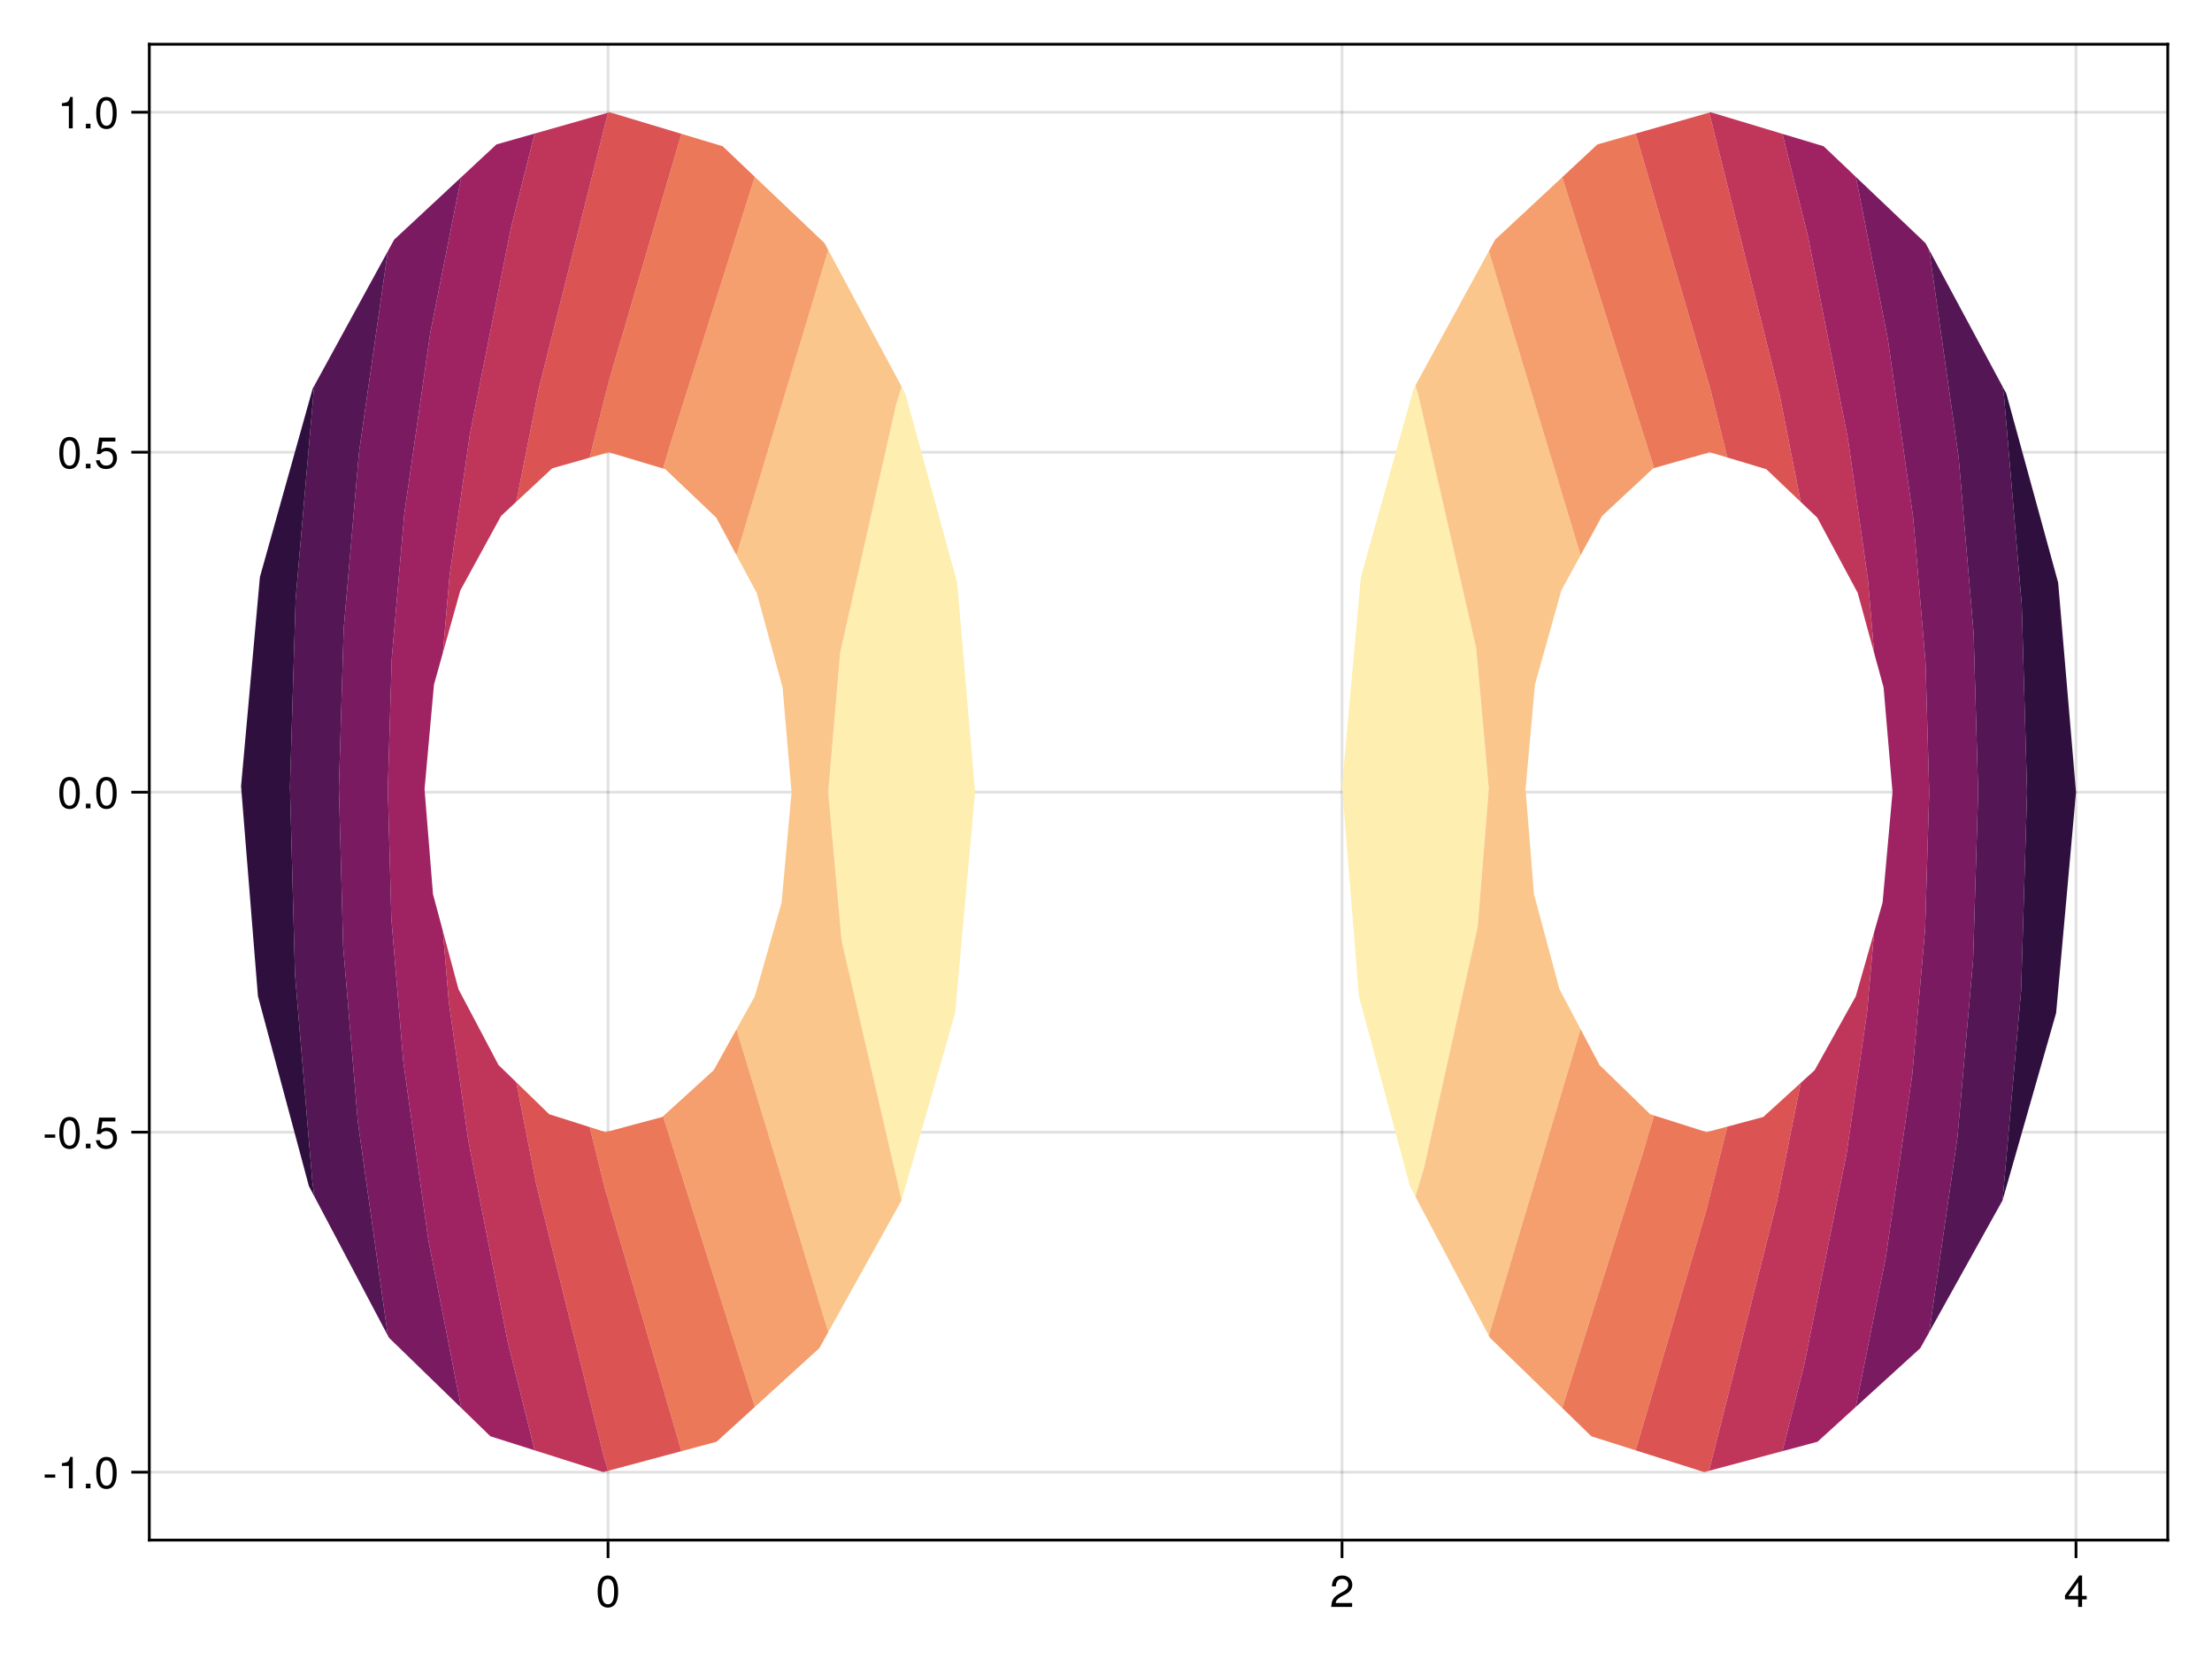 <?xml version="1.0" encoding="UTF-8"?>
<svg xmlns="http://www.w3.org/2000/svg" xmlns:xlink="http://www.w3.org/1999/xlink" width="600pt" height="450pt" viewBox="0 0 600 450" version="1.1">
<defs>
<g>
<symbol overflow="visible" id="glyph0-0-1cfGd5l4">
<path style="stroke:none;" d="M 0.234 -8.75 C 0.234 -8.75 0.234 0 0.234 0 C 0.234 0 5.641 0 5.641 0 C 5.641 0 5.641 -8.75 5.641 -8.75 C 5.641 -8.75 0.234 -8.75 0.234 -8.75 Z M 0.859 -0.625 C 0.859 -0.625 0.859 -8.125 0.859 -8.125 C 0.859 -8.125 5.016 -8.125 5.016 -8.125 C 5.016 -8.125 5.016 -0.625 5.016 -0.625 C 5.016 -0.625 0.859 -0.625 0.859 -0.625 Z M 0.859 -0.625 "/>
</symbol>
<symbol overflow="visible" id="glyph0-1-1cfGd5l4">
<path style="stroke:none;" d="M 6.078 -4.094 C 6.078 -1.297 5.094 0.188 3.297 0.188 C 1.469 0.188 0.516 -1.297 0.516 -4.156 C 0.516 -7.016 1.469 -8.516 3.297 -8.516 C 5.141 -8.516 6.078 -7.047 6.078 -4.094 Z M 5 -4.188 C 5 -6.469 4.438 -7.578 3.297 -7.578 C 2.156 -7.578 1.594 -6.484 1.594 -4.156 C 1.594 -1.828 2.156 -0.703 3.281 -0.703 C 4.453 -0.703 5 -1.781 5 -4.188 Z M 5 -4.188 "/>
</symbol>
<symbol overflow="visible" id="glyph1-0-1cfGd5l4">
<path style="stroke:none;" d="M 0.234 -8.75 C 0.234 -8.75 0.234 0 0.234 0 C 0.234 0 5.641 0 5.641 0 C 5.641 0 5.641 -8.75 5.641 -8.75 C 5.641 -8.75 0.234 -8.75 0.234 -8.75 Z M 0.859 -0.625 C 0.859 -0.625 0.859 -8.125 0.859 -8.125 C 0.859 -8.125 5.016 -8.125 5.016 -8.125 C 5.016 -8.125 5.016 -0.625 5.016 -0.625 C 5.016 -0.625 0.859 -0.625 0.859 -0.625 Z M 0.859 -0.625 "/>
</symbol>
<symbol overflow="visible" id="glyph1-1-1cfGd5l4">
<path style="stroke:none;" d="M 6.125 -6.016 C 6.125 -4.969 5.516 -4.078 4.328 -3.438 C 4.328 -3.438 3.125 -2.797 3.125 -2.797 C 2.094 -2.188 1.703 -1.734 1.594 -1.047 C 1.594 -1.047 6.078 -1.047 6.078 -1.047 C 6.078 -1.047 6.078 0 6.078 0 C 6.078 0 0.406 0 0.406 0 C 0.5 -1.875 1.016 -2.672 2.797 -3.688 C 2.797 -3.688 3.906 -4.312 3.906 -4.312 C 4.656 -4.734 5.047 -5.312 5.047 -5.984 C 5.047 -6.906 4.328 -7.578 3.375 -7.578 C 2.328 -7.578 1.734 -6.984 1.656 -5.562 C 1.656 -5.562 0.594 -5.562 0.594 -5.562 C 0.656 -7.625 1.672 -8.516 3.406 -8.516 C 5.016 -8.516 6.125 -7.453 6.125 -6.016 Z M 6.125 -6.016 "/>
</symbol>
<symbol overflow="visible" id="glyph2-0-1cfGd5l4">
<path style="stroke:none;" d="M 0.234 -8.75 C 0.234 -8.75 0.234 0 0.234 0 C 0.234 0 5.641 0 5.641 0 C 5.641 0 5.641 -8.75 5.641 -8.75 C 5.641 -8.75 0.234 -8.75 0.234 -8.75 Z M 0.859 -0.625 C 0.859 -0.625 0.859 -8.125 0.859 -8.125 C 0.859 -8.125 5.016 -8.125 5.016 -8.125 C 5.016 -8.125 5.016 -0.625 5.016 -0.625 C 5.016 -0.625 0.859 -0.625 0.859 -0.625 Z M 0.859 -0.625 "/>
</symbol>
<symbol overflow="visible" id="glyph2-1-1cfGd5l4">
<path style="stroke:none;" d="M 6.234 -2.047 C 6.234 -2.047 4.984 -2.047 4.984 -2.047 C 4.984 -2.047 4.984 0 4.984 0 C 4.984 0 3.922 0 3.922 0 C 3.922 0 3.922 -2.047 3.922 -2.047 C 3.922 -2.047 0.344 -2.047 0.344 -2.047 C 0.344 -2.047 0.344 -3.156 0.344 -3.156 C 0.344 -3.156 4.203 -8.516 4.203 -8.516 C 4.203 -8.516 4.984 -8.516 4.984 -8.516 C 4.984 -8.516 4.984 -2.984 4.984 -2.984 C 4.984 -2.984 6.234 -2.984 6.234 -2.984 C 6.234 -2.984 6.234 -2.047 6.234 -2.047 Z M 3.922 -2.984 C 3.922 -2.984 3.922 -6.703 3.922 -6.703 C 3.922 -6.703 1.266 -2.984 1.266 -2.984 C 1.266 -2.984 3.922 -2.984 3.922 -2.984 Z M 3.922 -2.984 "/>
</symbol>
<symbol overflow="visible" id="glyph3-0-1cfGd5l4">
<path style="stroke:none;" d="M 0.234 -8.75 C 0.234 -8.75 0.234 0 0.234 0 C 0.234 0 5.641 0 5.641 0 C 5.641 0 5.641 -8.75 5.641 -8.75 C 5.641 -8.75 0.234 -8.75 0.234 -8.75 Z M 0.859 -0.625 C 0.859 -0.625 0.859 -8.125 0.859 -8.125 C 0.859 -8.125 5.016 -8.125 5.016 -8.125 C 5.016 -8.125 5.016 -0.625 5.016 -0.625 C 5.016 -0.625 0.859 -0.625 0.859 -0.625 Z M 0.859 -0.625 "/>
</symbol>
<symbol overflow="visible" id="glyph3-1-1cfGd5l4">
<path style="stroke:none;" d="M 3.406 -2.875 C 3.406 -2.875 0.547 -2.875 0.547 -2.875 C 0.547 -2.875 0.547 -3.75 0.547 -3.75 C 0.547 -3.75 3.406 -3.75 3.406 -3.75 C 3.406 -3.75 3.406 -2.875 3.406 -2.875 Z M 3.406 -2.875 "/>
</symbol>
<symbol overflow="visible" id="glyph3-2-1cfGd5l4">
<path style="stroke:none;" d="M 4.156 0 C 4.156 0 3.109 0 3.109 0 C 3.109 0 3.109 -6.062 3.109 -6.062 C 3.109 -6.062 1.219 -6.062 1.219 -6.062 C 1.219 -6.062 1.219 -6.812 1.219 -6.812 C 2.859 -7.016 3.094 -7.203 3.469 -8.516 C 3.469 -8.516 4.156 -8.516 4.156 -8.516 C 4.156 -8.516 4.156 0 4.156 0 Z M 4.156 0 "/>
</symbol>
<symbol overflow="visible" id="glyph3-3-1cfGd5l4">
<path style="stroke:none;" d="M 6.078 -4.094 C 6.078 -1.297 5.094 0.188 3.297 0.188 C 1.469 0.188 0.516 -1.297 0.516 -4.156 C 0.516 -7.016 1.469 -8.516 3.297 -8.516 C 5.141 -8.516 6.078 -7.047 6.078 -4.094 Z M 5 -4.188 C 5 -6.469 4.438 -7.578 3.297 -7.578 C 2.156 -7.578 1.594 -6.484 1.594 -4.156 C 1.594 -1.828 2.156 -0.703 3.281 -0.703 C 4.453 -0.703 5 -1.781 5 -4.188 Z M 5 -4.188 "/>
</symbol>
<symbol overflow="visible" id="glyph4-0-1cfGd5l4">
<path style="stroke:none;" d="M 0.234 -8.75 C 0.234 -8.75 0.234 0 0.234 0 C 0.234 0 5.641 0 5.641 0 C 5.641 0 5.641 -8.75 5.641 -8.75 C 5.641 -8.75 0.234 -8.75 0.234 -8.75 Z M 0.859 -0.625 C 0.859 -0.625 0.859 -8.125 0.859 -8.125 C 0.859 -8.125 5.016 -8.125 5.016 -8.125 C 5.016 -8.125 5.016 -0.625 5.016 -0.625 C 5.016 -0.625 0.859 -0.625 0.859 -0.625 Z M 0.859 -0.625 "/>
</symbol>
<symbol overflow="visible" id="glyph4-1-1cfGd5l4">
<path style="stroke:none;" d="M 2.297 0 C 2.297 0 1.047 0 1.047 0 C 1.047 0 1.047 -1.25 1.047 -1.25 C 1.047 -1.25 2.297 -1.25 2.297 -1.25 C 2.297 -1.25 2.297 0 2.297 0 Z M 2.297 0 "/>
</symbol>
<symbol overflow="visible" id="glyph5-0-1cfGd5l4">
<path style="stroke:none;" d="M 0.234 -8.75 C 0.234 -8.75 0.234 0 0.234 0 C 0.234 0 5.641 0 5.641 0 C 5.641 0 5.641 -8.75 5.641 -8.75 C 5.641 -8.75 0.234 -8.75 0.234 -8.75 Z M 0.859 -0.625 C 0.859 -0.625 0.859 -8.125 0.859 -8.125 C 0.859 -8.125 5.016 -8.125 5.016 -8.125 C 5.016 -8.125 5.016 -0.625 5.016 -0.625 C 5.016 -0.625 0.859 -0.625 0.859 -0.625 Z M 0.859 -0.625 "/>
</symbol>
<symbol overflow="visible" id="glyph5-1-1cfGd5l4">
<path style="stroke:none;" d="M 3.406 -2.875 C 3.406 -2.875 0.547 -2.875 0.547 -2.875 C 0.547 -2.875 0.547 -3.75 0.547 -3.75 C 0.547 -3.75 3.406 -3.75 3.406 -3.75 C 3.406 -3.75 3.406 -2.875 3.406 -2.875 Z M 3.406 -2.875 "/>
</symbol>
<symbol overflow="visible" id="glyph5-2-1cfGd5l4">
<path style="stroke:none;" d="M 6.078 -4.094 C 6.078 -1.297 5.094 0.188 3.297 0.188 C 1.469 0.188 0.516 -1.297 0.516 -4.156 C 0.516 -7.016 1.469 -8.516 3.297 -8.516 C 5.141 -8.516 6.078 -7.047 6.078 -4.094 Z M 5 -4.188 C 5 -6.469 4.438 -7.578 3.297 -7.578 C 2.156 -7.578 1.594 -6.484 1.594 -4.156 C 1.594 -1.828 2.156 -0.703 3.281 -0.703 C 4.453 -0.703 5 -1.781 5 -4.188 Z M 5 -4.188 "/>
</symbol>
<symbol overflow="visible" id="glyph5-3-1cfGd5l4">
<path style="stroke:none;" d="M 6.156 -2.812 C 6.156 -1.016 4.953 0.188 3.234 0.188 C 1.734 0.188 0.766 -0.484 0.422 -2.188 C 0.422 -2.188 1.469 -2.188 1.469 -2.188 C 1.734 -1.219 2.297 -0.75 3.219 -0.75 C 4.375 -0.75 5.078 -1.453 5.078 -2.672 C 5.078 -3.938 4.359 -4.672 3.219 -4.672 C 2.562 -4.672 2.141 -4.469 1.656 -3.875 C 1.656 -3.875 0.688 -3.875 0.688 -3.875 C 0.688 -3.875 1.312 -8.328 1.312 -8.328 C 1.312 -8.328 5.719 -8.328 5.719 -8.328 C 5.719 -8.328 5.719 -7.281 5.719 -7.281 C 5.719 -7.281 2.172 -7.281 2.172 -7.281 C 2.172 -7.281 1.844 -5.094 1.844 -5.094 C 2.328 -5.453 2.812 -5.609 3.406 -5.609 C 5.047 -5.609 6.156 -4.5 6.156 -2.812 Z M 6.156 -2.812 "/>
</symbol>
<symbol overflow="visible" id="glyph6-0-1cfGd5l4">
<path style="stroke:none;" d="M 0.234 -8.75 C 0.234 -8.75 0.234 0 0.234 0 C 0.234 0 5.641 0 5.641 0 C 5.641 0 5.641 -8.75 5.641 -8.75 C 5.641 -8.75 0.234 -8.75 0.234 -8.75 Z M 0.859 -0.625 C 0.859 -0.625 0.859 -8.125 0.859 -8.125 C 0.859 -8.125 5.016 -8.125 5.016 -8.125 C 5.016 -8.125 5.016 -0.625 5.016 -0.625 C 5.016 -0.625 0.859 -0.625 0.859 -0.625 Z M 0.859 -0.625 "/>
</symbol>
<symbol overflow="visible" id="glyph6-1-1cfGd5l4">
<path style="stroke:none;" d="M 2.297 0 C 2.297 0 1.047 0 1.047 0 C 1.047 0 1.047 -1.25 1.047 -1.25 C 1.047 -1.25 2.297 -1.25 2.297 -1.25 C 2.297 -1.25 2.297 0 2.297 0 Z M 2.297 0 "/>
</symbol>
<symbol overflow="visible" id="glyph7-0-1cfGd5l4">
<path style="stroke:none;" d="M 0.234 -8.75 C 0.234 -8.75 0.234 0 0.234 0 C 0.234 0 5.641 0 5.641 0 C 5.641 0 5.641 -8.75 5.641 -8.75 C 5.641 -8.75 0.234 -8.75 0.234 -8.75 Z M 0.859 -0.625 C 0.859 -0.625 0.859 -8.125 0.859 -8.125 C 0.859 -8.125 5.016 -8.125 5.016 -8.125 C 5.016 -8.125 5.016 -0.625 5.016 -0.625 C 5.016 -0.625 0.859 -0.625 0.859 -0.625 Z M 0.859 -0.625 "/>
</symbol>
<symbol overflow="visible" id="glyph7-1-1cfGd5l4">
<path style="stroke:none;" d="M 6.078 -4.094 C 6.078 -1.297 5.094 0.188 3.297 0.188 C 1.469 0.188 0.516 -1.297 0.516 -4.156 C 0.516 -7.016 1.469 -8.516 3.297 -8.516 C 5.141 -8.516 6.078 -7.047 6.078 -4.094 Z M 5 -4.188 C 5 -6.469 4.438 -7.578 3.297 -7.578 C 2.156 -7.578 1.594 -6.484 1.594 -4.156 C 1.594 -1.828 2.156 -0.703 3.281 -0.703 C 4.453 -0.703 5 -1.781 5 -4.188 Z M 5 -4.188 "/>
</symbol>
<symbol overflow="visible" id="glyph8-0-1cfGd5l4">
<path style="stroke:none;" d="M 0.234 -8.75 C 0.234 -8.75 0.234 0 0.234 0 C 0.234 0 5.641 0 5.641 0 C 5.641 0 5.641 -8.75 5.641 -8.75 C 5.641 -8.75 0.234 -8.75 0.234 -8.75 Z M 0.859 -0.625 C 0.859 -0.625 0.859 -8.125 0.859 -8.125 C 0.859 -8.125 5.016 -8.125 5.016 -8.125 C 5.016 -8.125 5.016 -0.625 5.016 -0.625 C 5.016 -0.625 0.859 -0.625 0.859 -0.625 Z M 0.859 -0.625 "/>
</symbol>
<symbol overflow="visible" id="glyph8-1-1cfGd5l4">
<path style="stroke:none;" d="M 2.297 0 C 2.297 0 1.047 0 1.047 0 C 1.047 0 1.047 -1.25 1.047 -1.25 C 1.047 -1.25 2.297 -1.25 2.297 -1.25 C 2.297 -1.25 2.297 0 2.297 0 Z M 2.297 0 "/>
</symbol>
<symbol overflow="visible" id="glyph9-0-1cfGd5l4">
<path style="stroke:none;" d="M 0.234 -8.75 C 0.234 -8.75 0.234 0 0.234 0 C 0.234 0 5.641 0 5.641 0 C 5.641 0 5.641 -8.75 5.641 -8.75 C 5.641 -8.75 0.234 -8.75 0.234 -8.75 Z M 0.859 -0.625 C 0.859 -0.625 0.859 -8.125 0.859 -8.125 C 0.859 -8.125 5.016 -8.125 5.016 -8.125 C 5.016 -8.125 5.016 -0.625 5.016 -0.625 C 5.016 -0.625 0.859 -0.625 0.859 -0.625 Z M 0.859 -0.625 "/>
</symbol>
<symbol overflow="visible" id="glyph9-1-1cfGd5l4">
<path style="stroke:none;" d="M 6.078 -4.094 C 6.078 -1.297 5.094 0.188 3.297 0.188 C 1.469 0.188 0.516 -1.297 0.516 -4.156 C 0.516 -7.016 1.469 -8.516 3.297 -8.516 C 5.141 -8.516 6.078 -7.047 6.078 -4.094 Z M 5 -4.188 C 5 -6.469 4.438 -7.578 3.297 -7.578 C 2.156 -7.578 1.594 -6.484 1.594 -4.156 C 1.594 -1.828 2.156 -0.703 3.281 -0.703 C 4.453 -0.703 5 -1.781 5 -4.188 Z M 5 -4.188 "/>
</symbol>
<symbol overflow="visible" id="glyph10-0-1cfGd5l4">
<path style="stroke:none;" d="M 0.234 -8.75 C 0.234 -8.75 0.234 0 0.234 0 C 0.234 0 5.641 0 5.641 0 C 5.641 0 5.641 -8.75 5.641 -8.75 C 5.641 -8.75 0.234 -8.75 0.234 -8.75 Z M 0.859 -0.625 C 0.859 -0.625 0.859 -8.125 0.859 -8.125 C 0.859 -8.125 5.016 -8.125 5.016 -8.125 C 5.016 -8.125 5.016 -0.625 5.016 -0.625 C 5.016 -0.625 0.859 -0.625 0.859 -0.625 Z M 0.859 -0.625 "/>
</symbol>
<symbol overflow="visible" id="glyph10-1-1cfGd5l4">
<path style="stroke:none;" d="M 6.078 -4.094 C 6.078 -1.297 5.094 0.188 3.297 0.188 C 1.469 0.188 0.516 -1.297 0.516 -4.156 C 0.516 -7.016 1.469 -8.516 3.297 -8.516 C 5.141 -8.516 6.078 -7.047 6.078 -4.094 Z M 5 -4.188 C 5 -6.469 4.438 -7.578 3.297 -7.578 C 2.156 -7.578 1.594 -6.484 1.594 -4.156 C 1.594 -1.828 2.156 -0.703 3.281 -0.703 C 4.453 -0.703 5 -1.781 5 -4.188 Z M 5 -4.188 "/>
</symbol>
<symbol overflow="visible" id="glyph11-0-1cfGd5l4">
<path style="stroke:none;" d="M 0.234 -8.75 C 0.234 -8.75 0.234 0 0.234 0 C 0.234 0 5.641 0 5.641 0 C 5.641 0 5.641 -8.75 5.641 -8.75 C 5.641 -8.75 0.234 -8.75 0.234 -8.75 Z M 0.859 -0.625 C 0.859 -0.625 0.859 -8.125 0.859 -8.125 C 0.859 -8.125 5.016 -8.125 5.016 -8.125 C 5.016 -8.125 5.016 -0.625 5.016 -0.625 C 5.016 -0.625 0.859 -0.625 0.859 -0.625 Z M 0.859 -0.625 "/>
</symbol>
<symbol overflow="visible" id="glyph11-1-1cfGd5l4">
<path style="stroke:none;" d="M 2.297 0 C 2.297 0 1.047 0 1.047 0 C 1.047 0 1.047 -1.25 1.047 -1.25 C 1.047 -1.25 2.297 -1.25 2.297 -1.25 C 2.297 -1.25 2.297 0 2.297 0 Z M 2.297 0 "/>
</symbol>
<symbol overflow="visible" id="glyph12-0-1cfGd5l4">
<path style="stroke:none;" d="M 0.234 -8.75 C 0.234 -8.75 0.234 0 0.234 0 C 0.234 0 5.641 0 5.641 0 C 5.641 0 5.641 -8.75 5.641 -8.75 C 5.641 -8.75 0.234 -8.75 0.234 -8.75 Z M 0.859 -0.625 C 0.859 -0.625 0.859 -8.125 0.859 -8.125 C 0.859 -8.125 5.016 -8.125 5.016 -8.125 C 5.016 -8.125 5.016 -0.625 5.016 -0.625 C 5.016 -0.625 0.859 -0.625 0.859 -0.625 Z M 0.859 -0.625 "/>
</symbol>
<symbol overflow="visible" id="glyph12-1-1cfGd5l4">
<path style="stroke:none;" d="M 6.156 -2.812 C 6.156 -1.016 4.953 0.188 3.234 0.188 C 1.734 0.188 0.766 -0.484 0.422 -2.188 C 0.422 -2.188 1.469 -2.188 1.469 -2.188 C 1.734 -1.219 2.297 -0.75 3.219 -0.75 C 4.375 -0.75 5.078 -1.453 5.078 -2.672 C 5.078 -3.938 4.359 -4.672 3.219 -4.672 C 2.562 -4.672 2.141 -4.469 1.656 -3.875 C 1.656 -3.875 0.688 -3.875 0.688 -3.875 C 0.688 -3.875 1.312 -8.328 1.312 -8.328 C 1.312 -8.328 5.719 -8.328 5.719 -8.328 C 5.719 -8.328 5.719 -7.281 5.719 -7.281 C 5.719 -7.281 2.172 -7.281 2.172 -7.281 C 2.172 -7.281 1.844 -5.094 1.844 -5.094 C 2.328 -5.453 2.812 -5.609 3.406 -5.609 C 5.047 -5.609 6.156 -4.5 6.156 -2.812 Z M 6.156 -2.812 "/>
</symbol>
<symbol overflow="visible" id="glyph13-0-1cfGd5l4">
<path style="stroke:none;" d="M 0.234 -8.75 C 0.234 -8.75 0.234 0 0.234 0 C 0.234 0 5.641 0 5.641 0 C 5.641 0 5.641 -8.75 5.641 -8.75 C 5.641 -8.75 0.234 -8.75 0.234 -8.75 Z M 0.859 -0.625 C 0.859 -0.625 0.859 -8.125 0.859 -8.125 C 0.859 -8.125 5.016 -8.125 5.016 -8.125 C 5.016 -8.125 5.016 -0.625 5.016 -0.625 C 5.016 -0.625 0.859 -0.625 0.859 -0.625 Z M 0.859 -0.625 "/>
</symbol>
<symbol overflow="visible" id="glyph13-1-1cfGd5l4">
<path style="stroke:none;" d="M 4.156 0 C 4.156 0 3.109 0 3.109 0 C 3.109 0 3.109 -6.062 3.109 -6.062 C 3.109 -6.062 1.219 -6.062 1.219 -6.062 C 1.219 -6.062 1.219 -6.812 1.219 -6.812 C 2.859 -7.016 3.094 -7.203 3.469 -8.516 C 3.469 -8.516 4.156 -8.516 4.156 -8.516 C 4.156 -8.516 4.156 0 4.156 0 Z M 4.156 0 "/>
</symbol>
<symbol overflow="visible" id="glyph14-0-1cfGd5l4">
<path style="stroke:none;" d="M 0.234 -8.75 C 0.234 -8.75 0.234 0 0.234 0 C 0.234 0 5.641 0 5.641 0 C 5.641 0 5.641 -8.75 5.641 -8.75 C 5.641 -8.75 0.234 -8.75 0.234 -8.75 Z M 0.859 -0.625 C 0.859 -0.625 0.859 -8.125 0.859 -8.125 C 0.859 -8.125 5.016 -8.125 5.016 -8.125 C 5.016 -8.125 5.016 -0.625 5.016 -0.625 C 5.016 -0.625 0.859 -0.625 0.859 -0.625 Z M 0.859 -0.625 "/>
</symbol>
<symbol overflow="visible" id="glyph14-1-1cfGd5l4">
<path style="stroke:none;" d="M 2.297 0 C 2.297 0 1.047 0 1.047 0 C 1.047 0 1.047 -1.25 1.047 -1.25 C 1.047 -1.25 2.297 -1.25 2.297 -1.25 C 2.297 -1.25 2.297 0 2.297 0 Z M 2.297 0 "/>
</symbol>
<symbol overflow="visible" id="glyph15-0-1cfGd5l4">
<path style="stroke:none;" d="M 0.234 -8.75 C 0.234 -8.75 0.234 0 0.234 0 C 0.234 0 5.641 0 5.641 0 C 5.641 0 5.641 -8.75 5.641 -8.75 C 5.641 -8.75 0.234 -8.75 0.234 -8.75 Z M 0.859 -0.625 C 0.859 -0.625 0.859 -8.125 0.859 -8.125 C 0.859 -8.125 5.016 -8.125 5.016 -8.125 C 5.016 -8.125 5.016 -0.625 5.016 -0.625 C 5.016 -0.625 0.859 -0.625 0.859 -0.625 Z M 0.859 -0.625 "/>
</symbol>
<symbol overflow="visible" id="glyph15-1-1cfGd5l4">
<path style="stroke:none;" d="M 6.078 -4.094 C 6.078 -1.297 5.094 0.188 3.297 0.188 C 1.469 0.188 0.516 -1.297 0.516 -4.156 C 0.516 -7.016 1.469 -8.516 3.297 -8.516 C 5.141 -8.516 6.078 -7.047 6.078 -4.094 Z M 5 -4.188 C 5 -6.469 4.438 -7.578 3.297 -7.578 C 2.156 -7.578 1.594 -6.484 1.594 -4.156 C 1.594 -1.828 2.156 -0.703 3.281 -0.703 C 4.453 -0.703 5 -1.781 5 -4.188 Z M 5 -4.188 "/>
</symbol>
</g>
</defs>
<g id="surface1-1cfGd5l4">
<rect x="0" y="0" width="600" height="450" style="fill:rgb(100%,100%,100%);fill-opacity:1;stroke:none;"/>
<path style=" stroke:none;fill-rule:nonzero;fill:rgb(100%,100%,100%);fill-opacity:1;" d="M 40.5 417.75 L 588 417.75 L 588 12 L 40.5 12 Z M 40.5 417.75 "/>
<path style="fill:none;stroke-width:1;stroke-linecap:butt;stroke-linejoin:miter;stroke:rgb(0%,0%,0%);stroke-opacity:0.12;stroke-miterlimit:2;" d="M 219.906 557 L 219.906 16 " transform="matrix(0.75,0,0,0.75,0,0)"/>
<path style="fill:none;stroke-width:1;stroke-linecap:butt;stroke-linejoin:miter;stroke:rgb(0%,0%,0%);stroke-opacity:0.12;stroke-miterlimit:2;" d="M 485.359 557 L 485.359 16 " transform="matrix(0.75,0,0,0.75,0,0)"/>
<path style="fill:none;stroke-width:1;stroke-linecap:butt;stroke-linejoin:miter;stroke:rgb(0%,0%,0%);stroke-opacity:0.12;stroke-miterlimit:2;" d="M 750.818 557 L 750.818 16 " transform="matrix(0.75,0,0,0.75,0,0)"/>
<path style="fill:none;stroke-width:1;stroke-linecap:butt;stroke-linejoin:miter;stroke:rgb(0%,0%,0%);stroke-opacity:0.12;stroke-miterlimit:2;" d="M 54 532.432 L 784 532.432 " transform="matrix(0.75,0,0,0.75,0,0)"/>
<path style="fill:none;stroke-width:1;stroke-linecap:butt;stroke-linejoin:miter;stroke:rgb(0%,0%,0%);stroke-opacity:0.12;stroke-miterlimit:2;" d="M 54 409.469 L 784 409.469 " transform="matrix(0.75,0,0,0.75,0,0)"/>
<path style="fill:none;stroke-width:1;stroke-linecap:butt;stroke-linejoin:miter;stroke:rgb(0%,0%,0%);stroke-opacity:0.12;stroke-miterlimit:2;" d="M 54 286.51 L 784 286.51 " transform="matrix(0.75,0,0,0.75,0,0)"/>
<path style="fill:none;stroke-width:1;stroke-linecap:butt;stroke-linejoin:miter;stroke:rgb(0%,0%,0%);stroke-opacity:0.12;stroke-miterlimit:2;" d="M 54 163.547 L 784 163.547 " transform="matrix(0.75,0,0,0.75,0,0)"/>
<path style="fill:none;stroke-width:1;stroke-linecap:butt;stroke-linejoin:miter;stroke:rgb(0%,0%,0%);stroke-opacity:0.12;stroke-miterlimit:2;" d="M 54 40.589 L 784 40.589 " transform="matrix(0.75,0,0,0.75,0,0)"/>
<g style="fill:rgb(0%,0%,0%);fill-opacity:1;">
  <use xlink:href="#glyph0-1-1cfGd5l4" x="161.593" y="435.864"/>
</g>
<g style="fill:rgb(0%,0%,0%);fill-opacity:1;">
  <use xlink:href="#glyph1-1-1cfGd5l4" x="360.685" y="435.864"/>
</g>
<g style="fill:rgb(0%,0%,0%);fill-opacity:1;">
  <use xlink:href="#glyph2-1-1cfGd5l4" x="559.778" y="435.864"/>
</g>
<g style="fill:rgb(0%,0%,0%);fill-opacity:1;">
  <use xlink:href="#glyph3-1-1cfGd5l4" x="11.574" y="403.697"/>
</g>
<g style="fill:rgb(0%,0%,0%);fill-opacity:1;">
  <use xlink:href="#glyph3-2-1cfGd5l4" x="15.57" y="403.697"/>
</g>
<g style="fill:rgb(0%,0%,0%);fill-opacity:1;">
  <use xlink:href="#glyph4-1-1cfGd5l4" x="22.242" y="403.697"/>
</g>
<g style="fill:rgb(0%,0%,0%);fill-opacity:1;">
  <use xlink:href="#glyph3-3-1cfGd5l4" x="25.578" y="403.697"/>
</g>
<g style="fill:rgb(0%,0%,0%);fill-opacity:1;">
  <use xlink:href="#glyph5-1-1cfGd5l4" x="11.574" y="311.476"/>
</g>
<g style="fill:rgb(0%,0%,0%);fill-opacity:1;">
  <use xlink:href="#glyph5-2-1cfGd5l4" x="15.57" y="311.476"/>
</g>
<g style="fill:rgb(0%,0%,0%);fill-opacity:1;">
  <use xlink:href="#glyph6-1-1cfGd5l4" x="22.242" y="311.476"/>
</g>
<g style="fill:rgb(0%,0%,0%);fill-opacity:1;">
  <use xlink:href="#glyph5-3-1cfGd5l4" x="25.578" y="311.476"/>
</g>
<g style="fill:rgb(0%,0%,0%);fill-opacity:1;">
  <use xlink:href="#glyph7-1-1cfGd5l4" x="15.57" y="219.256"/>
</g>
<g style="fill:rgb(0%,0%,0%);fill-opacity:1;">
  <use xlink:href="#glyph8-1-1cfGd5l4" x="22.242" y="219.256"/>
</g>
<g style="fill:rgb(0%,0%,0%);fill-opacity:1;">
  <use xlink:href="#glyph9-1-1cfGd5l4" x="25.578" y="219.256"/>
</g>
<g style="fill:rgb(0%,0%,0%);fill-opacity:1;">
  <use xlink:href="#glyph10-1-1cfGd5l4" x="15.57" y="127.036"/>
</g>
<g style="fill:rgb(0%,0%,0%);fill-opacity:1;">
  <use xlink:href="#glyph11-1-1cfGd5l4" x="22.242" y="127.036"/>
</g>
<g style="fill:rgb(0%,0%,0%);fill-opacity:1;">
  <use xlink:href="#glyph12-1-1cfGd5l4" x="25.578" y="127.036"/>
</g>
<g style="fill:rgb(0%,0%,0%);fill-opacity:1;">
  <use xlink:href="#glyph13-1-1cfGd5l4" x="15.57" y="34.815"/>
</g>
<g style="fill:rgb(0%,0%,0%);fill-opacity:1;">
  <use xlink:href="#glyph14-1-1cfGd5l4" x="22.242" y="34.815"/>
</g>
<g style="fill:rgb(0%,0%,0%);fill-opacity:1;">
  <use xlink:href="#glyph15-1-1cfGd5l4" x="25.578" y="34.815"/>
</g>
<path style=" stroke:none;fill-rule:evenodd;fill:rgb(99.429%,93.033%,69.11%);fill-opacity:1;" d="M 244.566 104.871 L 242.953 110.23 L 231.855 159.453 L 227.879 177.098 L 225.859 200.766 L 224.656 214.883 L 226.602 236.496 L 228.285 255.184 L 232.305 272.543 L 244.566 325.516 L 259.082 274.77 L 264.477 214.883 L 259.629 158.039 L 245.566 106.73 Z M 383.93 324.578 L 386.316 316.605 L 396.859 269.215 L 400.812 251.434 L 402.16 234.711 L 403.836 213.918 L 401.984 193.27 L 400.418 175.848 L 396.418 158.344 L 384.73 107.195 L 383.93 104.543 L 383.441 105.434 L 369.137 156.516 L 364.023 213.277 L 368.602 270.195 L 382.426 321.73 Z M 383.93 324.578 "/>
<path style=" stroke:none;fill-rule:evenodd;fill:rgb(97.908%,77.558%,54.72%);fill-opacity:1;" d="M 244.566 325.516 L 232.305 272.543 L 228.285 255.184 L 226.602 236.496 L 224.656 214.883 L 225.859 200.766 L 227.879 177.098 L 231.855 159.453 L 242.953 110.23 L 244.566 104.871 L 224.656 67.82 L 220.797 80.668 L 199.77 150.613 L 205.246 160.805 L 212.277 186.461 L 214.703 214.883 L 212.004 244.824 L 204.734 270.25 L 199.77 279.168 L 216.512 334.457 L 224.656 361.348 L 244.535 325.617 Z M 428.727 150.609 L 409.973 88.457 L 403.84 68.133 L 383.93 104.543 L 384.73 107.195 L 396.418 158.344 L 400.418 175.848 L 401.984 193.27 L 403.836 213.918 L 402.16 234.711 L 400.812 251.434 L 396.859 269.215 L 386.316 316.605 L 383.93 324.578 L 403.84 362.277 L 405.113 358.027 L 428.727 279.156 L 422.996 268.305 L 416.086 242.539 L 413.797 214.078 L 416.352 185.699 L 423.504 160.156 Z M 428.727 150.609 "/>
<path style=" stroke:none;fill-rule:evenodd;fill:rgb(95.646%,62.336%,42.854%);fill-opacity:1;" d="M 224.656 361.348 L 216.512 334.457 L 199.77 279.168 L 193.586 290.285 L 179.859 302.785 L 194.031 347.676 L 204.746 381.621 L 222.242 365.684 Z M 204.746 47.969 L 195.367 77.641 L 181.496 121.52 L 179.859 127.09 L 180.473 127.273 L 194.289 140.414 L 199.77 150.613 L 220.797 80.668 L 224.656 67.82 L 223.652 65.949 Z M 448.637 126.969 L 448.121 125.215 L 433.809 79.906 L 423.75 48.066 L 405.547 65.008 L 403.84 68.133 L 409.973 88.457 L 428.727 150.609 L 434.559 139.945 L 448.434 127.027 Z M 428.727 279.156 L 405.113 358.027 L 403.84 362.277 L 404.148 362.863 L 423.75 381.906 L 445.781 312.254 L 448.637 302.559 L 447.609 302.234 L 433.859 288.871 Z M 428.727 279.156 "/>
<path style=" stroke:none;fill-rule:evenodd;fill:rgb(92.045%,47.195%,34.611%);fill-opacity:1;" d="M 204.746 381.621 L 194.031 347.676 L 179.859 302.785 L 179.648 302.977 L 164.277 307.094 L 159.953 305.719 L 161.871 313.453 L 164.168 322.723 L 184.84 393.625 L 194.367 391.07 Z M 184.84 36.305 L 165.191 103.246 L 162.285 114.832 L 159.953 124.141 L 165.145 122.664 L 179.859 127.09 L 181.496 121.52 L 195.367 77.641 L 204.746 47.969 L 196.02 39.668 Z M 468.543 124.094 L 466.422 115.578 L 463.824 105.172 L 443.656 36.227 L 433.301 39.172 L 423.75 48.066 L 433.809 79.906 L 448.121 125.215 L 448.637 126.969 L 463.785 122.664 Z M 448.637 302.559 L 445.781 312.254 L 423.75 381.906 L 431.656 389.59 L 443.656 393.398 L 462.766 328.504 L 468.543 305.586 L 462.918 307.094 Z M 448.637 302.559 "/>
<path style=" stroke:none;fill-rule:evenodd;fill:rgb(85.766%,32.728%,32.531%);fill-opacity:1;" d="M 184.84 393.625 L 164.168 322.723 L 161.871 313.453 L 159.953 305.719 L 148.973 302.234 L 140.043 293.559 L 143.293 310.156 L 145.484 321.336 L 150.785 342.703 L 163.664 394.613 L 164.93 398.957 Z M 164.93 30.566 L 151.324 84.812 L 146.105 105.617 L 140.043 136.105 L 149.797 127.027 L 159.953 124.141 L 162.285 114.832 L 165.191 103.246 L 184.84 36.305 L 165.363 30.441 Z M 488.453 136.16 L 482.703 107.035 L 477.445 85.945 L 463.996 32.035 L 463.566 30.566 L 443.656 36.227 L 463.824 105.172 L 466.422 115.578 L 468.543 124.094 L 479.113 127.273 Z M 468.543 305.586 L 462.766 328.504 L 443.656 393.398 L 462.27 399.309 L 463.566 398.957 L 482.066 325.59 L 488.453 293.719 L 478.289 302.977 Z M 468.543 305.586 "/>
<path style=" stroke:none;fill-rule:evenodd;fill:rgb(75.369%,21.455%,35.67%);fill-opacity:1;" d="M 164.93 398.957 L 163.664 394.613 L 150.785 342.703 L 145.484 321.336 L 143.293 310.156 L 140.043 293.559 L 135.219 288.871 L 124.359 268.305 L 120.133 252.555 L 121.461 268.406 L 121.738 271.754 L 122.539 277.441 L 127.012 309.316 L 130.633 327.816 L 137.707 363.914 L 139.699 371.953 L 145.02 393.398 L 163.629 399.309 Z M 145.02 36.227 L 140.363 54.789 L 138.578 61.91 L 135.16 79.098 L 127.422 117.996 L 125.301 132.777 L 121.945 156.172 L 120.133 177.059 L 124.867 160.156 L 135.918 139.945 L 140.043 136.105 L 146.105 105.617 L 151.324 84.812 L 164.93 30.566 Z M 508.363 177.141 L 506.957 160.648 L 506.652 157.094 L 505.789 150.996 L 501.281 119.227 L 493.93 81.992 L 490.359 63.895 L 488.469 56.312 L 483.477 36.305 L 464 30.441 L 463.566 30.566 L 463.996 32.035 L 477.445 85.945 L 482.703 107.035 L 488.453 136.16 L 492.93 140.414 L 503.887 160.805 Z M 488.453 293.719 L 482.066 325.59 L 463.566 398.957 L 483.477 393.625 L 489.465 369.871 L 492.719 353.648 L 500.863 313.012 L 505.434 281.484 L 506.441 274.523 L 506.797 270.535 L 508.363 252.797 L 503.371 270.25 L 492.223 290.285 Z M 488.453 293.719 "/>
<path style=" stroke:none;fill-rule:evenodd;fill:rgb(62.294%,14.056%,38.609%);fill-opacity:1;" d="M 125.109 48.066 L 116.707 90.316 L 111.91 123.738 L 109.664 139.395 L 107.754 161.41 L 106.262 178.617 L 105.566 201.719 L 105.203 213.918 L 105.527 226.039 L 106.148 249.121 L 107.801 268.883 L 109.398 288.004 L 113.957 320.484 L 116.176 336.297 L 117.973 345.477 L 125.109 381.906 L 133.016 389.59 L 145.02 393.398 L 139.699 371.953 L 137.707 363.914 L 130.633 327.816 L 127.012 309.316 L 122.539 277.441 L 121.738 271.754 L 121.461 268.406 L 120.133 252.555 L 117.445 242.539 L 115.156 214.078 L 117.715 185.699 L 120.133 177.059 L 121.945 156.172 L 125.301 132.777 L 127.422 117.996 L 135.16 79.098 L 138.578 61.91 L 140.363 54.789 L 145.02 36.227 L 134.66 39.172 Z M 508.363 252.797 L 506.797 270.535 L 506.441 274.523 L 505.434 281.484 L 500.863 313.012 L 492.719 353.648 L 489.465 369.871 L 483.477 393.625 L 493.008 391.07 L 503.387 381.621 L 511.52 341.047 L 513.656 326.301 L 518.691 291.562 L 520.453 271.672 L 522.176 252.16 L 522.906 227.793 L 523.297 214.883 L 522.949 202.723 L 522.293 179.633 L 520.617 159.953 L 518.965 140.582 L 514.254 107.371 L 512.059 91.898 L 503.387 47.969 L 494.66 39.668 L 483.477 36.305 L 488.469 56.312 L 490.359 63.895 L 493.93 81.992 L 501.281 119.227 L 505.789 150.996 L 506.652 157.094 L 506.957 160.648 L 508.363 177.141 L 510.918 186.461 L 513.34 214.883 L 510.645 244.824 Z M 508.363 252.797 "/>
<path style=" stroke:none;fill-rule:evenodd;fill:rgb(47.8%,10.409%,38.242%);fill-opacity:1;" d="M 105.199 68.133 L 98.523 114.695 L 97.387 122.621 L 96.418 133.762 L 93.223 170.562 L 92.781 185.238 L 91.93 213.703 L 92.688 241.98 L 93.082 256.73 L 94.141 269.355 L 97.059 304.254 L 105.199 362.277 L 105.508 362.863 L 125.109 381.906 L 117.973 345.477 L 116.176 336.297 L 113.957 320.484 L 109.398 288.004 L 107.801 268.883 L 106.148 249.121 L 105.527 226.039 L 105.203 213.918 L 105.566 201.719 L 106.262 178.617 L 107.754 161.41 L 109.664 139.395 L 111.91 123.738 L 116.707 90.316 L 125.109 48.066 L 106.91 65.008 Z M 523.297 361.348 L 530.941 308.602 L 534.109 272.805 L 535.199 260.445 L 535.664 245.004 L 536.566 214.883 L 535.762 186.516 L 535.344 171.801 L 534.273 159.262 L 531.273 124.07 L 523.297 67.82 L 522.289 65.949 L 503.387 47.969 L 512.059 91.898 L 514.254 107.371 L 518.965 140.582 L 520.617 159.953 L 522.293 179.633 L 522.949 202.723 L 523.297 214.883 L 522.906 227.793 L 522.176 252.16 L 520.453 271.672 L 518.691 291.562 L 513.656 326.301 L 511.52 341.047 L 503.387 381.621 L 520.883 365.684 Z M 523.297 361.348 "/>
<path style=" stroke:none;fill-rule:evenodd;fill:rgb(32.855%,8.8%,33.065%);fill-opacity:1;" d="M 85.293 104.543 L 85.133 105.656 L 85.105 105.848 L 85.082 106.113 L 80.188 162.504 L 80 168.758 L 78.656 213.492 L 79.848 257.922 L 80.02 264.34 L 80.48 269.832 L 84.719 320.5 L 85.293 324.578 L 105.199 362.277 L 97.059 304.254 L 94.141 269.355 L 93.082 256.73 L 92.688 241.98 L 91.93 213.703 L 92.781 185.238 L 93.223 170.562 L 96.418 133.762 L 97.387 122.621 L 98.523 114.695 L 105.199 68.133 Z M 543.203 325.516 L 547.762 273.941 L 548.223 268.73 L 548.418 262.219 L 549.84 214.883 L 548.574 170.305 L 548.395 163.965 L 547.934 158.566 L 543.586 107.559 L 543.203 104.871 L 523.297 67.82 L 531.273 124.07 L 534.273 159.262 L 535.344 171.801 L 535.762 186.516 L 536.566 214.883 L 535.664 245.004 L 535.199 260.445 L 534.109 272.805 L 530.941 308.602 L 523.297 361.348 L 543.176 325.617 Z M 543.203 325.516 "/>
<path style=" stroke:none;fill-rule:evenodd;fill:rgb(18.517%,5.913%,24.304%);fill-opacity:1;" d="M 85.293 324.578 L 84.719 320.5 L 80.48 269.832 L 80.02 264.34 L 79.848 257.922 L 78.656 213.492 L 80 168.758 L 80.188 162.504 L 85.082 106.113 L 85.105 105.848 L 85.133 105.656 L 85.293 104.543 L 84.805 105.434 L 70.5 156.516 L 65.387 213.277 L 69.965 270.195 L 83.789 321.73 Z M 543.203 104.871 L 543.586 107.559 L 547.934 158.566 L 548.395 163.965 L 548.574 170.305 L 549.84 214.883 L 548.418 262.219 L 548.223 268.73 L 547.762 273.941 L 543.203 325.516 L 557.719 274.77 L 563.113 214.883 L 558.27 158.039 L 544.203 106.73 Z M 543.203 104.871 "/>
<path style="fill:none;stroke-width:1;stroke-linecap:butt;stroke-linejoin:miter;stroke:rgb(0%,0%,0%);stroke-opacity:1;stroke-miterlimit:2;" d="M 219.906 557.5 L 219.906 563.5 " transform="matrix(0.75,0,0,0.75,0,0)"/>
<path style="fill:none;stroke-width:1;stroke-linecap:butt;stroke-linejoin:miter;stroke:rgb(0%,0%,0%);stroke-opacity:1;stroke-miterlimit:2;" d="M 485.359 557.5 L 485.359 563.5 " transform="matrix(0.75,0,0,0.75,0,0)"/>
<path style="fill:none;stroke-width:1;stroke-linecap:butt;stroke-linejoin:miter;stroke:rgb(0%,0%,0%);stroke-opacity:1;stroke-miterlimit:2;" d="M 750.818 557.5 L 750.818 563.5 " transform="matrix(0.75,0,0,0.75,0,0)"/>
<path style="fill:none;stroke-width:1;stroke-linecap:butt;stroke-linejoin:miter;stroke:rgb(0%,0%,0%);stroke-opacity:1;stroke-miterlimit:2;" d="M 53.5 532.432 L 47.5 532.432 " transform="matrix(0.75,0,0,0.75,0,0)"/>
<path style="fill:none;stroke-width:1;stroke-linecap:butt;stroke-linejoin:miter;stroke:rgb(0%,0%,0%);stroke-opacity:1;stroke-miterlimit:2;" d="M 53.5 409.469 L 47.5 409.469 " transform="matrix(0.75,0,0,0.75,0,0)"/>
<path style="fill:none;stroke-width:1;stroke-linecap:butt;stroke-linejoin:miter;stroke:rgb(0%,0%,0%);stroke-opacity:1;stroke-miterlimit:2;" d="M 53.5 286.51 L 47.5 286.51 " transform="matrix(0.75,0,0,0.75,0,0)"/>
<path style="fill:none;stroke-width:1;stroke-linecap:butt;stroke-linejoin:miter;stroke:rgb(0%,0%,0%);stroke-opacity:1;stroke-miterlimit:2;" d="M 53.5 163.547 L 47.5 163.547 " transform="matrix(0.75,0,0,0.75,0,0)"/>
<path style="fill:none;stroke-width:1;stroke-linecap:butt;stroke-linejoin:miter;stroke:rgb(0%,0%,0%);stroke-opacity:1;stroke-miterlimit:2;" d="M 53.5 40.589 L 47.5 40.589 " transform="matrix(0.75,0,0,0.75,0,0)"/>
<path style="fill:none;stroke-width:1;stroke-linecap:butt;stroke-linejoin:miter;stroke:rgb(0%,0%,0%);stroke-opacity:1;stroke-miterlimit:2;" d="M 53.5 557 L 784.5 557 " transform="matrix(0.75,0,0,0.75,0,0)"/>
<path style="fill:none;stroke-width:1;stroke-linecap:butt;stroke-linejoin:miter;stroke:rgb(0%,0%,0%);stroke-opacity:1;stroke-miterlimit:2;" d="M 54 557.5 L 54 15.5 " transform="matrix(0.75,0,0,0.75,0,0)"/>
<path style="fill:none;stroke-width:1;stroke-linecap:butt;stroke-linejoin:miter;stroke:rgb(0%,0%,0%);stroke-opacity:1;stroke-miterlimit:2;" d="M 53.5 16 L 784.5 16 " transform="matrix(0.75,0,0,0.75,0,0)"/>
<path style="fill:none;stroke-width:1;stroke-linecap:butt;stroke-linejoin:miter;stroke:rgb(0%,0%,0%);stroke-opacity:1;stroke-miterlimit:2;" d="M 784 557.5 L 784 15.5 " transform="matrix(0.75,0,0,0.75,0,0)"/>
</g>
</svg>
